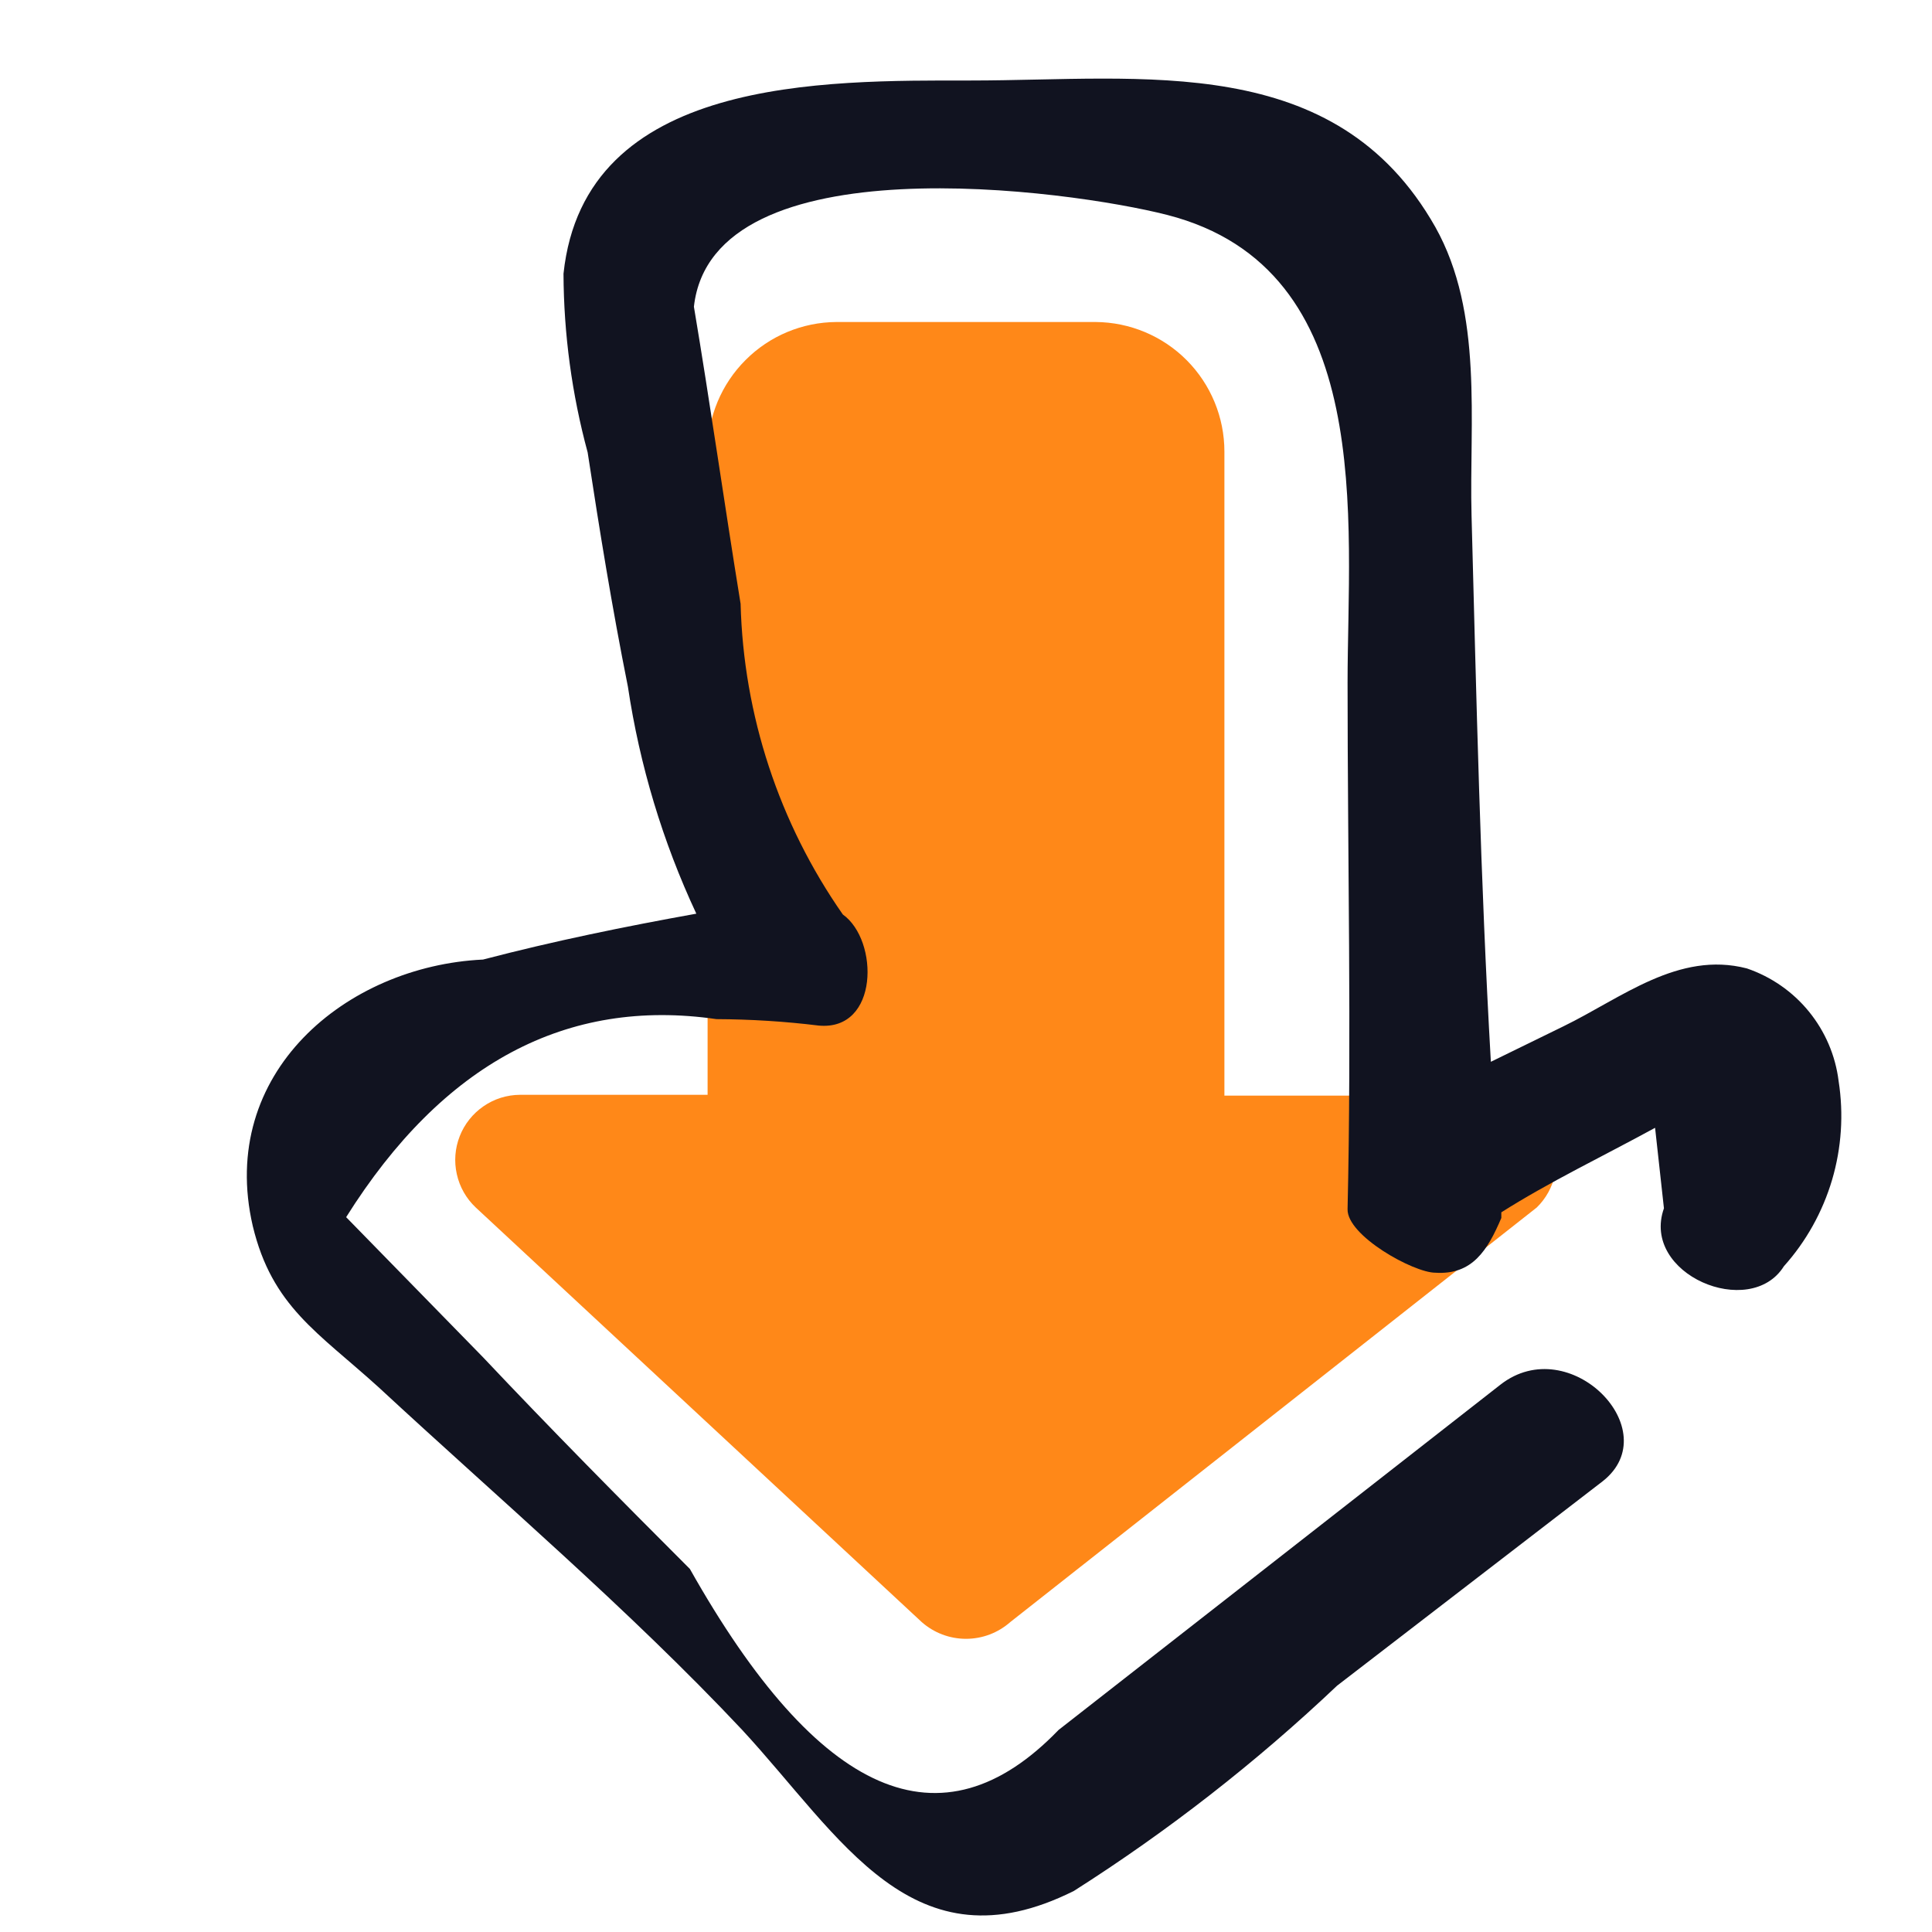<?xml version="1.0" encoding="UTF-8"?> <svg xmlns="http://www.w3.org/2000/svg" width="24" height="24" viewBox="0 0 24 24" fill="none"> <path d="M19.09 15L12.55 20.15C12.398 20.284 12.203 20.358 12 20.358C11.797 20.358 11.602 20.284 11.45 20.15L5.91 15C5.792 14.889 5.71 14.745 5.675 14.587C5.639 14.429 5.652 14.264 5.711 14.114C5.77 13.963 5.873 13.834 6.007 13.742C6.14 13.65 6.298 13.601 6.46 13.6H8.79V5.6C8.793 5.176 8.962 4.771 9.262 4.472C9.561 4.172 9.966 4.003 10.39 4H13.61C14.035 4.003 14.442 4.173 14.742 4.475C15.042 4.777 15.21 5.185 15.21 5.61V13.61H18.54C18.7 13.613 18.855 13.663 18.986 13.754C19.118 13.845 19.219 13.973 19.278 14.122C19.337 14.27 19.35 14.433 19.317 14.589C19.283 14.746 19.204 14.889 19.09 15Z" fill="#FF8818"></path> <path d="M22.16 15.73C21.74 16.4 20.38 15.83 20.67 15.01L20.56 14.01C19.92 14.36 19.25 14.68 18.65 15.06V15.13C18.48 15.53 18.29 15.84 17.83 15.81C17.56 15.81 16.73 15.35 16.74 15.02C16.79 12.84 16.74 10.65 16.74 8.48C16.74 6.48 17.11 3.34 14.5 2.67C13.29 2.36 8.85 1.75 8.62 3.81C8.82 5 9 6.27 9.2 7.5C9.236 8.883 9.678 10.226 10.47 11.36C10.92 11.68 10.92 12.81 10.17 12.74C9.749 12.688 9.325 12.662 8.9 12.66C7.04 12.39 5.5 13.21 4.3 15.12L6 16.86C6.84 17.75 7.7 18.62 8.57 19.49C10.17 22.33 11.697 22.997 13.15 21.49L15.39 19.74L18.64 17.2C19.5 16.53 20.71 17.77 19.91 18.4L16.61 20.94C15.604 21.893 14.509 22.747 13.34 23.49C11.34 24.49 10.45 22.82 9.22 21.49C7.82 20 6.2 18.62 4.7 17.23C3.95 16.55 3.38 16.23 3.14 15.23C2.7 13.33 4.3 12 6 11.92C6.88 11.69 7.76 11.51 8.65 11.35C8.232 10.456 7.946 9.506 7.8 8.53C7.6 7.53 7.45 6.6 7.3 5.62C7.104 4.896 7.003 4.15 7 3.4C7.26 0.95 10.24 1 12.06 1C14.2 1 16.59 0.63 17.83 2.82C18.43 3.89 18.25 5.24 18.28 6.4C18.34 8.66 18.39 10.93 18.52 13.19L19.42 12.75C20.14 12.4 20.85 11.81 21.7 12.03C22.002 12.133 22.27 12.319 22.471 12.566C22.673 12.814 22.801 13.113 22.84 13.43C22.904 13.84 22.876 14.259 22.759 14.656C22.641 15.054 22.437 15.421 22.16 15.73Z" fill="#111320"></path> </svg> 